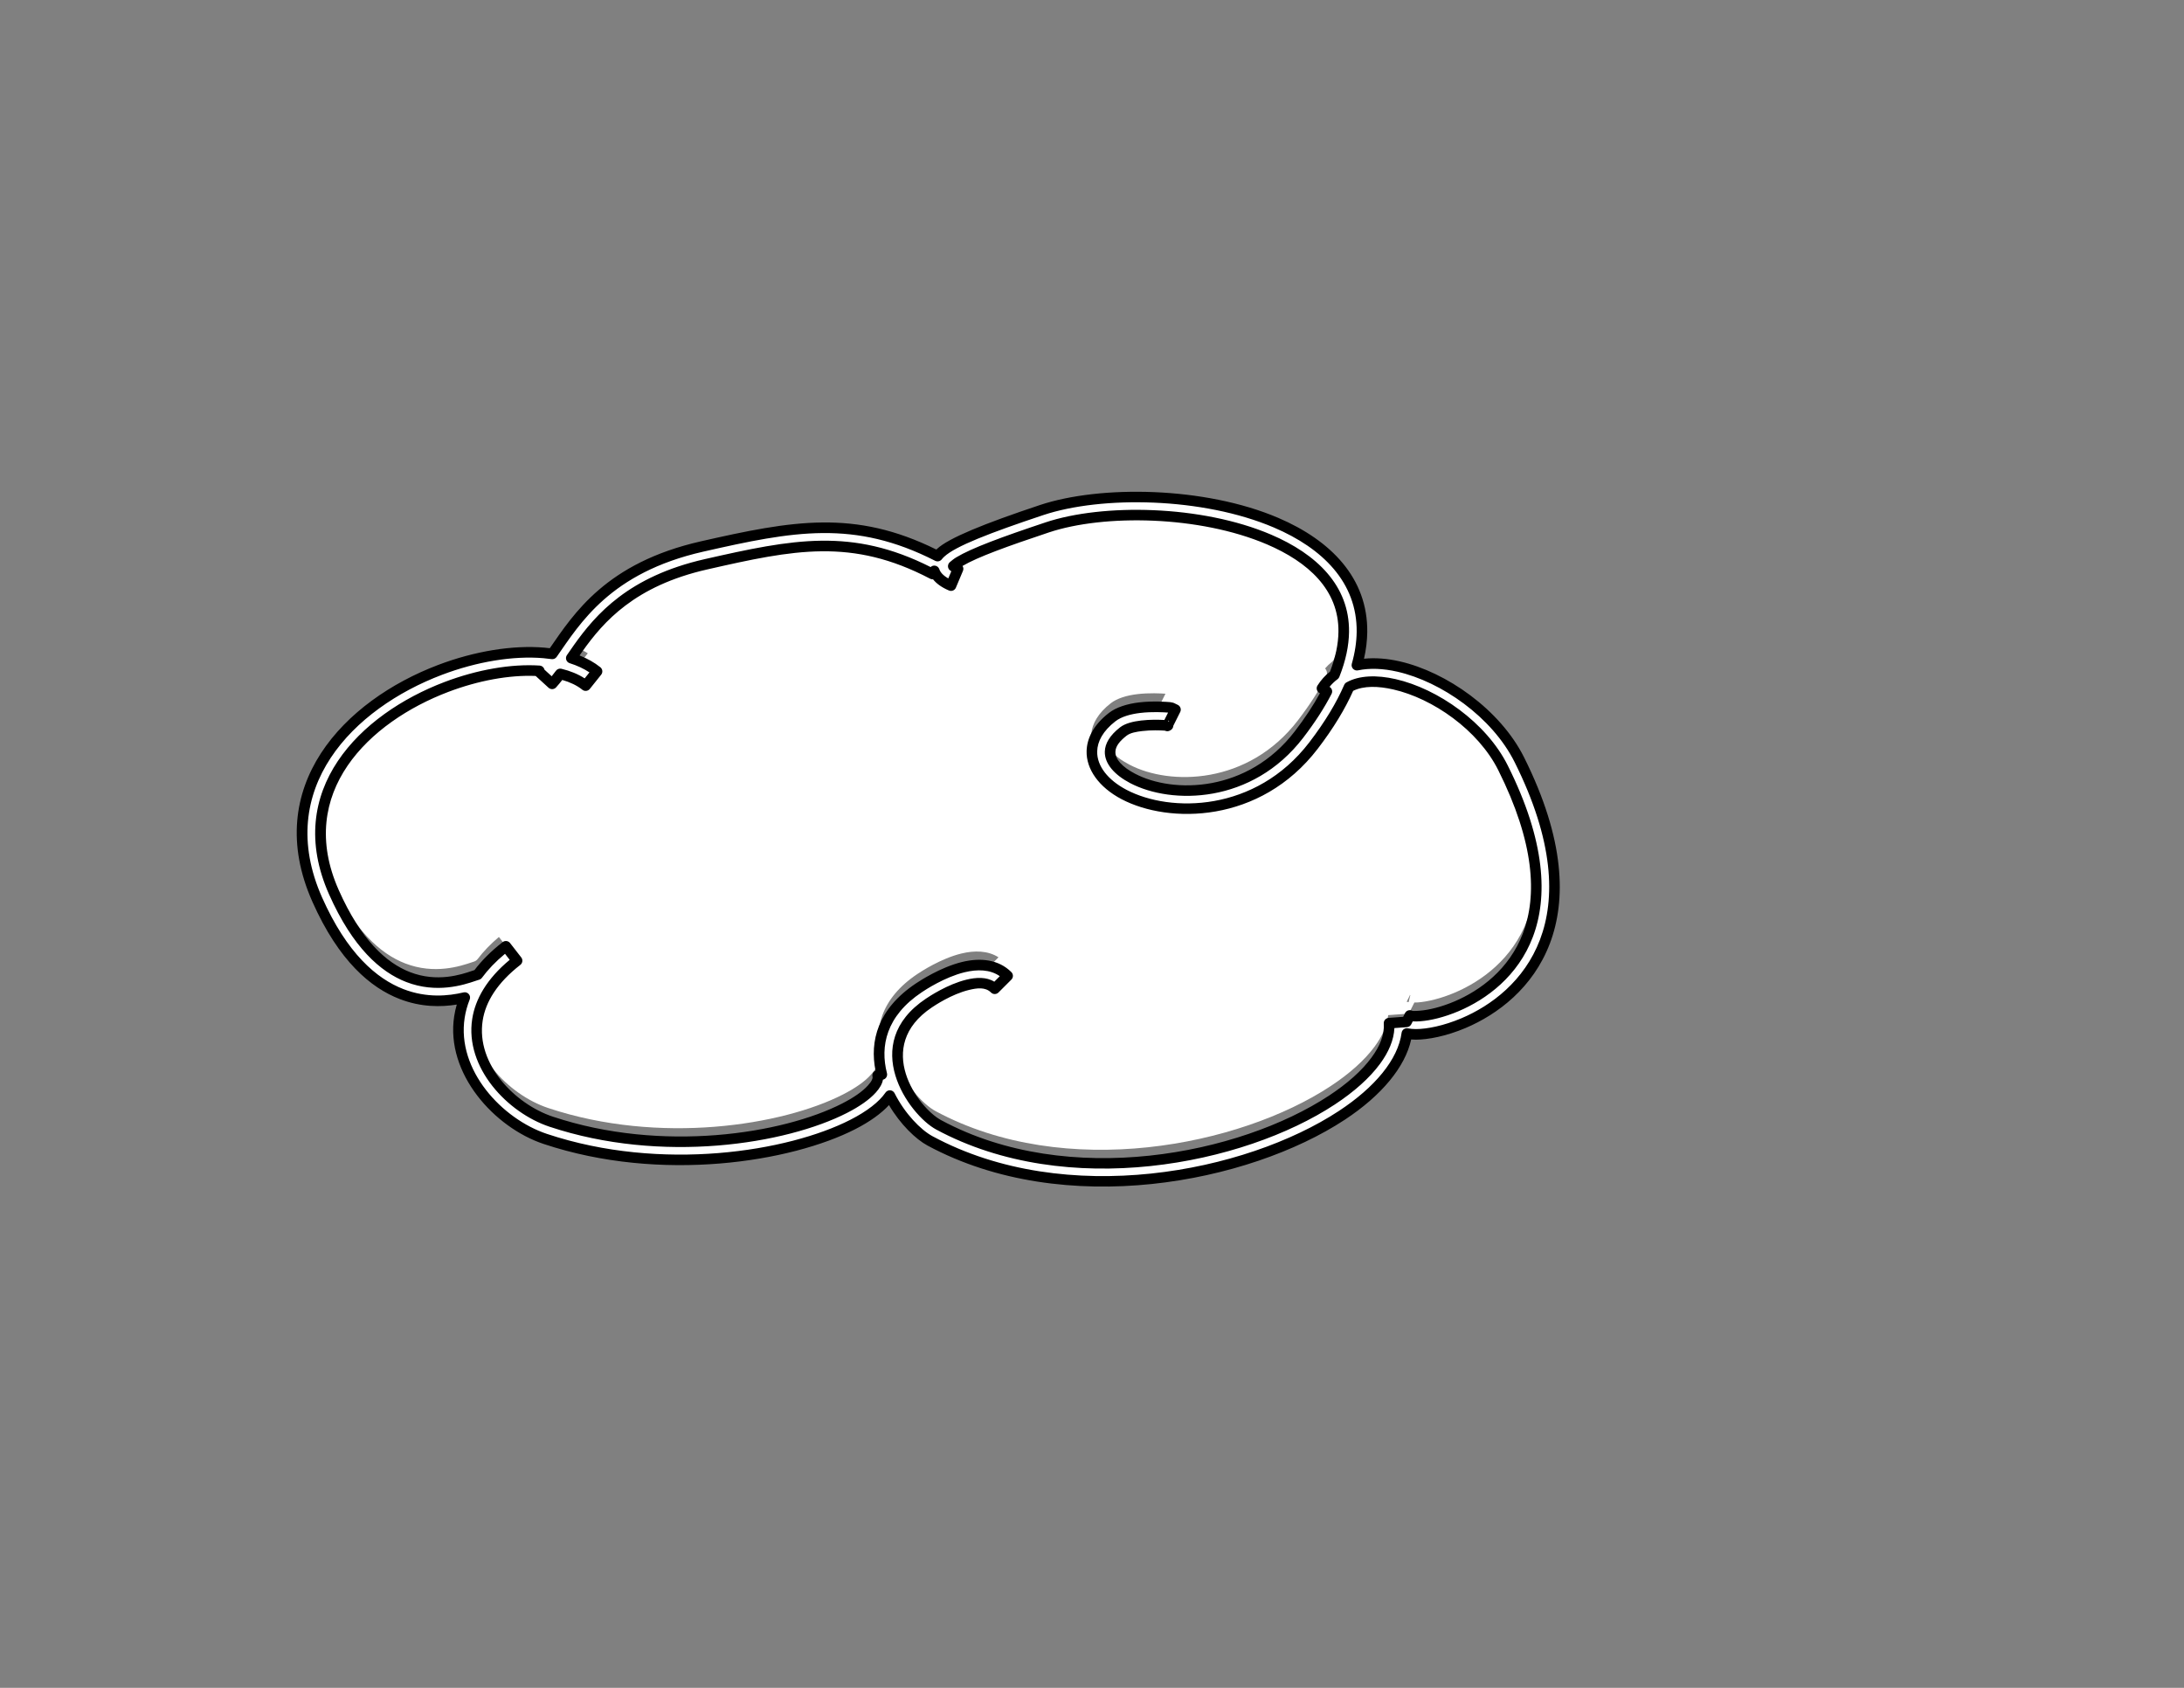 <?xml version="1.0" encoding="UTF-8" standalone="no"?>
<!DOCTYPE svg PUBLIC "-//W3C//DTD SVG 1.1//EN" "http://www.w3.org/Graphics/SVG/1.1/DTD/svg11.dtd">
<svg width="100%" height="100%" viewBox="0 0 3300 2550" version="1.1" xmlns="http://www.w3.org/2000/svg" xmlns:xlink="http://www.w3.org/1999/xlink" xml:space="preserve" xmlns:serif="http://www.serif.com/" style="fill-rule:evenodd;clip-rule:evenodd;stroke-linejoin:round;stroke-miterlimit:2;">
    <rect x="0" y="0" width="3300" height="2550" fill="#808080" stroke="none"/>
    <g transform="matrix(1,0,0,1,-11.444,-4.726)">
        <path d="M1411.37,843.517C1412.28,843.235 1413.23,843.07 1414.21,843.035C1418.11,842.895 1421.8,844.861 1423.85,848.184C1426.2,851.977 1430.15,855.859 1436.04,859.477L1444.83,838.609C1445.63,836.705 1446.95,835.068 1448.65,833.891C1452.73,831.065 1462.09,824.841 1471.28,820.474C1496.75,808.371 1536.44,794.071 1589.54,776.373C1674.65,748.002 1822.23,750.269 1926.24,794.719C1992.65,823.102 2041.44,868.735 2040.65,936.455C2040.42,956.016 2036.18,977.204 2027.32,1000.14C2026.61,1001.97 2025.42,1003.58 2023.88,1004.79C2020.16,1007.7 2016.74,1010.97 2013.63,1014.61C2016.61,1017.89 2017.37,1022.77 2015.26,1026.9C2004.69,1047.54 1990.58,1069.55 1972.6,1093.02C1897.7,1190.71 1779.13,1192.04 1718.06,1159.98C1706.39,1153.86 1696.54,1146.86 1690.48,1139.09C1685.34,1132.48 1682.65,1125.25 1682.86,1117.44C1683.15,1106.63 1690.02,1095.82 1703.71,1085.17C1710.8,1079.66 1721.8,1077.31 1732.63,1076.02C1743.14,1074.76 1753.62,1074.72 1761.34,1074.98L1772.43,1052.8C1765.47,1052.29 1747.75,1051.31 1729.93,1053.43C1714.76,1055.24 1699.67,1059.5 1689.75,1067.22C1670.53,1082.17 1661.77,1098.27 1660.32,1113.52C1658.81,1129.35 1665.05,1144.86 1677.85,1158.38C1698.57,1180.26 1737.54,1197.17 1783.47,1200.66C1850.6,1205.77 1932.54,1182.66 1990.65,1106.86C2014.06,1076.32 2031.2,1047.84 2042.96,1021.37C2043.99,1019.03 2045.83,1017.13 2048.13,1016.01C2065.84,1007.37 2089.95,1007.56 2115.49,1013.38C2177.52,1027.53 2249.25,1077.22 2281.02,1140.77C2337.76,1254.25 2341.04,1336.76 2318.74,1395.5C2296.91,1452.99 2250.75,1486.96 2209.45,1504.46C2188.32,1513.41 2168.46,1518.07 2153.74,1519.2C2152.09,1519.33 2150.28,1519.36 2148.52,1519.34L2142.91,1530.58C2141.19,1534.01 2137.8,1536.28 2133.97,1536.57L2108.95,1538.4C2107.38,1554.12 2100.15,1570.06 2088.57,1585.8C2073.18,1606.74 2050.17,1627.12 2021.57,1645.93C1884.81,1735.86 1621.49,1789.17 1425.14,1683.45C1385.9,1662.31 1312.53,1560.33 1410.23,1495.19C1414.69,1492.22 1441.57,1474.19 1469.48,1467.4C1481.3,1464.53 1493.44,1463.42 1503.45,1467.76L1520.18,1451.03C1504.29,1440.82 1484.07,1440.45 1464.1,1445.3C1432.82,1452.91 1402.61,1472.93 1397.62,1476.26C1341.02,1514 1331.54,1561.9 1342.62,1604.36C1343.36,1607.21 1342.92,1610.24 1341.38,1612.76C1339.95,1615.12 1337.68,1616.83 1335.04,1617.58L1334.79,1618.37C1333.2,1621.64 1330.37,1625.03 1327.12,1628.65C1317.95,1638.86 1303.54,1648.87 1285.11,1658.3C1193.99,1704.93 1008.03,1734.82 839.716,1678.71C778.962,1658.46 715.894,1593.2 726.934,1522.13C731.292,1494.07 747.398,1465.42 779.264,1438.26L765.286,1420.29C752.398,1431.18 741.772,1442.35 733.169,1453.65C731.817,1455.42 729.951,1456.74 727.825,1457.42C726.797,1457.75 725.713,1458.11 724.574,1458.5C707.128,1464.48 667.902,1477.37 623.685,1460.26C585.893,1445.63 545.107,1409.33 510.182,1330.75C441.813,1176.92 556.846,1064.79 681.636,1017.46C732.125,998.315 784.41,989.659 827.479,993.34C828.956,993.466 830.421,993.606 831.874,993.76C834.182,994.004 836.351,994.98 838.065,996.545L847.418,1005.09C847.961,1004.4 848.504,1003.71 849.048,1003C851.78,999.469 856.393,997.965 860.683,999.207C869.763,1001.84 878.036,1005.3 885.324,1009.63L899.623,991.761C893.731,988.051 887.264,984.808 880.298,982.031C877.212,980.801 874.857,978.228 873.904,975.046C872.95,971.864 873.503,968.42 875.404,965.696C876.785,963.717 878.189,961.718 879.621,959.701C912.389,913.546 961.234,857.714 1074.07,832.069C1205.57,802.183 1293.87,784.359 1411.37,843.517ZM1757.3,1085.76C1757.28,1084.21 1757.6,1082.66 1758.24,1081.21C1758.21,1081.25 1758.19,1081.28 1758.17,1081.33C1757.37,1082.93 1757.03,1084.4 1757.03,1085.76C1757.12,1085.76 1757.21,1085.76 1757.3,1085.76ZM2136.93,1518.19L2136.97,1518.2L2139.88,1518.76L2142.43,1508.2C2141.48,1508.13 2140.9,1508.07 2140.9,1508.07C2140.9,1508.07 2141.54,1508.33 2141.8,1508.46L2136.93,1518.19Z" style="fill:white;"/>
    </g>
    <g transform="matrix(1,0,0,1,-99.636,258.534)">
        <path d="M934.162,729.349C970.306,677.668 1016.88,599.738 1160.26,567.151C1299.06,535.604 1391.98,518.306 1516.31,581.606C1517.64,579.893 1519.23,578.175 1521.1,576.464C1538.47,560.51 1589.95,539.917 1673.34,512.119C1762.96,482.247 1918.37,484.396 2027.88,531.199C2104.43,563.916 2158.46,618.284 2157.55,696.347C2157.36,711.99 2154.93,728.677 2149.9,746.421C2168.65,742.492 2190.15,743.292 2212.84,748.467C2281.25,764.07 2360.23,819.04 2395.27,889.122C2456.44,1011.46 2458.04,1100.69 2434,1164.02C2409.38,1228.86 2357.6,1267.47 2311.02,1287.21C2282.71,1299.2 2256.31,1304.19 2239.03,1304.21C2233.78,1304.22 2229.19,1303.72 2225.37,1302.9C2219.73,1344.92 2184.04,1389.12 2127.14,1426.53C1984.49,1520.34 1709.79,1575.46 1504.98,1465.18C1485.92,1454.91 1460.51,1429.09 1444.18,1396.68C1444.1,1396.8 1444.01,1396.93 1443.92,1397.06C1433.8,1411.69 1414.73,1426.77 1388.32,1440.28C1293.22,1488.94 1099.18,1520.71 923.524,1462.16C852.578,1438.51 780.957,1360.86 793.849,1277.87C795.354,1268.18 797.991,1258.38 801.917,1248.57C777.97,1254.29 743.682,1257.74 706.37,1243.3C664.38,1227.05 617.77,1187.86 578.966,1100.56C503.639,931.069 626.989,805.699 764.478,753.554C818.779,732.959 875.057,723.929 921.378,727.887C925.726,728.259 929.991,728.746 934.162,729.349ZM821.44,1213.91C832.172,1199.37 846.194,1185.02 864.03,1171.15L880.934,1192.88C844.045,1221.57 825.709,1252.15 821.057,1282.09C810.193,1352.03 872.447,1416.11 932.231,1436.04C1099.85,1491.91 1285.03,1462.2 1375.78,1415.77C1393.89,1406.5 1408.08,1396.68 1417.09,1386.65C1423.42,1379.6 1427.29,1372.95 1425.79,1366.26L1432.07,1364.85C1420.88,1321.45 1430.25,1272.4 1488.05,1233.87C1493.1,1230.5 1523.66,1210.26 1555.3,1202.57C1579.88,1196.6 1604.8,1198.45 1622.14,1215.81L1602.67,1235.28C1592.16,1224.76 1576.7,1225.7 1561.8,1229.33C1534.25,1236.03 1507.72,1253.84 1503.32,1256.78C1407.73,1320.5 1479.64,1420.26 1518.04,1440.94C1713.57,1546.22 1975.82,1493.08 2112.01,1403.52C2140.35,1384.89 2163.15,1364.72 2178.4,1343.98C2192.29,1325.1 2199.85,1305.95 2198.47,1287.26L2224.93,1285.31L2229.76,1275.65C2232.71,1277.12 2238.2,1276.96 2245.31,1276.41C2259.84,1275.29 2279.43,1270.69 2300.28,1261.86C2341.07,1244.57 2386.7,1211.03 2408.26,1154.25C2430.39,1095.94 2426.96,1014.07 2370.64,901.436C2339.18,838.512 2268.14,789.321 2206.72,775.312C2180.42,769.313 2155.8,769.479 2138.04,779.405C2126.21,806.696 2108.63,836.183 2084.31,867.909C2000.2,977.617 1866.71,977.838 1798.13,941.841C1766.8,925.391 1748.82,901.036 1749.48,876.364C1749.93,859.53 1758.71,841.51 1780.04,824.924C1790.26,816.976 1805.78,812.519 1821.4,810.653C1842.17,808.173 1862.81,809.87 1866.79,810.201L1870.09,810.861C1870.41,810.965 1871.09,811.249 1875.76,813.585L1863.79,837.535C1864.05,837.585 1864.29,837.623 1864.5,837.641C1864.3,837.624 1864.06,837.603 1863.76,837.579L1863.45,838.213C1862.87,837.924 1862.36,837.665 1861.91,837.436C1855.44,836.966 1840.1,836.151 1824.67,837.993C1814.3,839.232 1803.73,841.382 1796.94,846.659C1783.97,856.746 1777.28,866.864 1777.01,877.103C1776.58,893.049 1790.68,906.829 1810.93,917.461C1871.28,949.141 1988.43,947.705 2062.45,851.156C2080.12,828.109 2094.03,806.435 2104.52,786.061L2097.13,781.405C2102.24,773.305 2108.57,766.569 2115.91,761.148C2125.29,737.594 2129.78,715.93 2130.01,696.024C2130.8,629.288 2082.5,584.488 2017.06,556.518C1913.58,512.292 1766.74,510.013 1682.05,538.241C1616.35,560.142 1571.33,576.671 1548.67,590.356C1545.44,592.307 1542.15,595.012 1540.01,596.9C1541.98,598.145 1544.73,599.76 1547.28,600.836L1536.6,626.213C1521.4,619.815 1513.9,611.558 1511.36,603.951L1508.85,608.744C1388.49,545.697 1299.76,563.684 1166.36,594.001C1054.35,619.457 1005.86,674.868 973.331,720.684C969.663,725.851 966.18,730.901 962.824,735.784C977.889,740.546 991.057,747.229 1001.77,755.796L984.565,777.297C974.318,769.1 961.203,763.312 946.088,759.615C942.027,765.084 938.012,770.119 933.911,774.61L913.577,756.044C913.897,755.694 914.216,755.341 914.534,754.985C872.661,752.281 822.623,760.95 774.243,779.299C650.661,826.169 536.42,937.032 604.127,1089.37C638.684,1167.12 678.914,1203.15 716.307,1217.62C759.806,1234.45 798.393,1221.71 815.556,1215.83C817.748,1215.08 819.717,1214.44 821.44,1213.91Z" style="fill:white;"/>
        <path d="M1442.9,1411.03C1431.42,1423.48 1414.2,1436.03 1391.96,1447.4C1295.6,1496.71 1098.99,1529.08 920.994,1469.75C846.804,1445.02 772.462,1363.43 785.944,1276.64C786.844,1270.84 788.126,1265.01 789.821,1259.16C766.113,1263.03 735.886,1263.3 703.482,1250.76C660.156,1233.99 611.694,1193.89 571.656,1103.81C494.113,929.333 620.108,799.752 761.641,746.073C817.155,725.019 874.703,715.87 922.059,719.916C924.868,720.156 927.643,720.443 930.382,720.776C966.932,668.089 1015.78,591.783 1158.49,559.35C1297.36,527.788 1390.96,510.713 1514.46,571.729C1514.86,571.343 1515.26,570.957 1515.68,570.571C1533.41,554.297 1585.75,532.885 1670.81,504.53C1761.87,474.18 1919.76,476.291 2031.02,523.842C2110.81,557.94 2166.5,615.083 2165.55,696.441C2165.4,709.184 2163.82,722.593 2160.64,736.674C2177.28,734.952 2195.55,736.319 2214.62,740.667C2285.06,756.733 2366.34,813.383 2402.42,885.544C2465,1010.7 2466.07,1102.07 2441.48,1166.86C2415.97,1234.04 2362.41,1274.12 2314.14,1294.57C2284.62,1307.08 2257.06,1312.19 2239.04,1312.21C2236.52,1312.21 2234.14,1312.11 2231.9,1311.92C2222.92,1353.33 2187.24,1396.59 2131.54,1433.21C1987.01,1528.25 1708.68,1583.95 1501.19,1472.22C1483.28,1462.58 1459.93,1440.02 1442.9,1411.03ZM933.017,737.267C928.997,736.686 924.888,736.216 920.696,735.858C875.41,731.989 820.403,740.899 767.315,761.034C633.868,811.646 513.164,932.803 586.277,1097.31C623.846,1181.84 668.603,1220.1 709.257,1235.84C744.715,1249.56 777.302,1246.22 800.058,1240.79C802.966,1240.09 806.018,1241.08 807.971,1243.34C809.925,1245.6 810.455,1248.76 809.345,1251.54C805.652,1260.77 803.17,1269.98 801.754,1279.1C789.451,1358.29 858.352,1432.01 926.054,1454.57C1099.38,1512.35 1290.84,1481.17 1384.68,1433.16C1409.62,1420.39 1427.78,1406.33 1437.35,1392.51L1437.58,1392.17C1439.17,1389.83 1441.89,1388.51 1444.71,1388.7C1447.54,1388.88 1450.06,1390.55 1451.33,1393.08C1466.8,1423.8 1490.71,1448.41 1508.78,1458.14C1710.88,1566.96 1981.97,1512.42 2122.75,1419.85C2177.27,1383.99 2212.03,1342.11 2217.44,1301.84C2217.74,1299.63 2218.94,1297.64 2220.76,1296.36C2222.59,1295.08 2224.86,1294.61 2227.04,1295.08C2230.4,1295.8 2234.42,1296.21 2239.03,1296.21C2255.56,1296.19 2280.8,1291.32 2307.9,1279.84C2352.8,1260.82 2402.79,1223.68 2426.52,1161.18C2450.01,1099.32 2447.87,1012.22 2388.11,892.7C2354.11,824.698 2277.44,771.407 2211.06,756.267C2189.61,751.373 2169.28,750.535 2151.55,754.251C2148.8,754.825 2145.97,753.925 2144.05,751.878C2142.14,749.831 2141.44,746.935 2142.21,744.242C2147.02,727.236 2149.37,711.246 2149.55,696.253C2150.42,621.483 2098.06,569.892 2024.73,538.555C1916.98,492.501 1764.06,490.314 1675.87,519.709C1594.15,546.949 1543.53,566.723 1526.51,582.357C1524.99,583.745 1523.7,585.134 1522.62,586.524C1520.27,589.547 1516.1,590.474 1512.68,588.736C1390.24,526.399 1298.72,543.885 1162.03,574.952C1021.62,606.864 976.114,683.323 940.717,733.934C938.986,736.41 936.007,737.699 933.017,737.267ZM922.334,753.206L933.225,763.15C935.372,760.521 937.511,757.746 939.665,754.846C941.584,752.262 944.863,751.08 947.988,751.844C961.294,755.098 973.142,759.907 983.067,766.364L990.296,757.327C981.626,751.569 971.571,746.939 960.413,743.412C957.996,742.648 956.084,740.784 955.259,738.386C954.435,735.989 954.795,733.343 956.231,731.254C959.608,726.338 963.115,721.255 966.808,716.053C1000.14,669.103 1049.81,612.286 1164.59,586.199C1297.62,555.965 1386.92,538.26 1505.81,598.188C1507.44,596.625 1509.68,595.789 1512,595.976C1515.2,596.234 1517.94,598.376 1518.95,601.419C1520.55,606.207 1524.85,611.007 1532.5,615.334L1537.07,604.486C1536.6,604.202 1536.15,603.925 1535.74,603.662C1533.61,602.315 1532.23,600.043 1532.04,597.531C1531.84,595.019 1532.83,592.56 1534.72,590.895C1537.15,588.759 1540.88,585.715 1544.53,583.508C1567.48,569.653 1613.01,552.823 1679.52,530.651C1765.64,501.945 1914.97,504.187 2020.2,549.161C2088.87,578.51 2138.83,626.093 2138.01,696.118C2137.77,716.896 2133.13,739.52 2123.35,764.107C2122.79,765.493 2121.86,766.698 2120.66,767.584C2116.19,770.888 2112.14,774.741 2108.56,779.155L2108.78,779.293C2112.29,781.506 2113.53,786.033 2111.63,789.721C2100.95,810.471 2086.8,832.552 2068.8,856.023C1991.85,956.396 1869.95,957.479 1807.21,924.545C1783.75,912.227 1768.51,895.362 1769.01,876.888C1769.34,864.736 1776.64,852.317 1792.03,840.344C1799.81,834.292 1811.82,831.47 1823.72,830.05C1837.44,828.411 1851.11,828.783 1858.99,829.231L1864.59,818.049C1858.45,817.574 1840.45,816.435 1822.35,818.596C1808.26,820.28 1794.17,824.067 1784.95,831.239C1766.05,845.934 1757.88,861.663 1757.48,876.579C1756.89,898.709 1773.74,920.002 1801.85,934.758C1868.04,969.5 1996.78,968.926 2077.96,863.041C2101.82,831.914 2119.09,802.999 2130.7,776.224C2131.39,774.614 2132.6,773.278 2134.14,772.422C2153.38,761.67 2180.01,761.015 2208.5,767.513C2271.95,781.985 2345.29,832.855 2377.8,897.858C2435.52,1013.31 2438.42,1097.32 2415.73,1157.09C2393.28,1216.21 2345.88,1251.22 2303.4,1269.22C2281.61,1278.45 2261.11,1283.22 2245.93,1284.39C2241.48,1284.73 2237.55,1284.81 2234.24,1284.57L2232.09,1288.89C2230.83,1291.41 2228.33,1293.08 2225.52,1293.29L2206.56,1294.68C2205.76,1312.56 2198.03,1330.79 2184.85,1348.72C2169.11,1370.12 2145.64,1390.99 2116.41,1410.21C1978.34,1501 1712.47,1554.72 1514.25,1447.98C1473,1425.77 1396.2,1318.58 1498.88,1250.12C1503.47,1247.06 1531.17,1228.54 1559.91,1221.55C1574.83,1217.93 1590.1,1217.26 1602.02,1224.62L1610.34,1216.3C1595.52,1205.94 1576.19,1205.72 1557.19,1210.34C1526.74,1217.75 1497.35,1237.28 1492.48,1240.53C1438.45,1276.55 1429.35,1322.27 1439.82,1362.85C1440.36,1364.95 1440.02,1367.17 1438.9,1369.02C1437.77,1370.87 1435.94,1372.18 1433.83,1372.65L1433.77,1372.66C1432.69,1379 1428.9,1385.47 1423.05,1391.99C1413.52,1402.61 1398.58,1413.09 1379.42,1422.89C1287.41,1469.97 1099.66,1500.28 929.701,1443.63C866.675,1422.62 801.699,1354.59 813.152,1280.87C817.789,1251.02 835.058,1220.4 869.785,1191.58L862.7,1182.47C848.437,1194.27 836.935,1206.39 827.877,1218.66C826.855,1220.05 825.413,1221.07 823.765,1221.57C822.121,1222.07 820.242,1222.68 818.149,1223.4C800.039,1229.6 759.319,1242.84 713.42,1225.08C674.692,1210.09 632.607,1173.15 596.817,1092.62C526.897,935.301 643.785,820.221 771.406,771.819C820.938,753.033 872.18,744.233 915.049,747.001C918.104,747.199 920.778,749.122 921.938,751.954C922.106,752.364 922.237,752.783 922.334,753.206ZM1872.5,838.004C1872.49,838.104 1872.49,838.205 1872.48,838.305C1872.23,841.311 1870.35,843.789 1867.78,844.943C1865.48,846.417 1862.49,846.677 1859.87,845.369L1859.74,845.306C1852.85,844.857 1839.27,844.307 1825.62,845.937C1816.77,846.993 1807.64,848.472 1801.85,852.973C1791.3,861.181 1785.23,868.987 1785,877.318C1784.84,883.341 1787.66,888.854 1792.2,893.966C1797.64,900.099 1805.47,905.56 1814.65,910.378C1872.61,940.803 1985.02,939.015 2056.11,846.288C2071.59,826.091 2084.14,806.973 2093.98,788.873L2092.87,788.172C2089.13,785.816 2088.01,780.876 2090.37,777.138C2095.58,768.867 2101.95,761.882 2109.28,756.139C2117.7,734.409 2121.8,714.385 2122.01,695.93C2122.76,632.482 2076.13,590.466 2013.91,563.874C1912.18,520.397 1767.83,518.08 1684.58,545.83C1620.83,567.082 1576.76,583.116 1554,596.49C1555.39,598.636 1555.72,601.408 1554.66,603.941L1543.97,629.318C1542.26,633.39 1537.57,635.301 1533.49,633.586C1521.94,628.722 1514.29,622.758 1509.47,616.721C1508.02,616.834 1506.52,616.554 1505.14,615.831C1386.71,553.797 1299.38,571.972 1168.13,601.802C1058.89,626.629 1011.58,680.632 979.854,725.315C978.32,727.477 976.818,729.618 975.344,731.734C987.239,736.422 997.802,742.38 1006.76,749.549C1010.21,752.309 1010.77,757.344 1008.01,760.794L990.812,782.295C988.052,785.745 983.018,786.304 979.568,783.544C971.313,776.941 961.002,772.103 949.226,768.723C946.102,772.763 942.984,776.538 939.819,780.004C936.84,783.267 931.78,783.497 928.517,780.518L909.005,762.702C869.183,761.037 822.393,769.593 777.079,786.779C657.536,832.117 545.943,938.76 611.438,1086.12C644.761,1161.1 683.136,1196.2 719.195,1210.16C760.293,1226.06 796.747,1213.82 812.963,1208.26C814.244,1207.82 815.452,1207.42 816.583,1207.06C827.487,1192.71 841.499,1178.54 859.118,1164.83C862.606,1162.12 867.632,1162.75 870.345,1166.24L887.249,1187.97C889.962,1191.46 889.333,1196.48 885.846,1199.2C850.979,1226.32 833.359,1255.02 828.962,1283.32C818.687,1349.47 878.218,1409.6 934.761,1428.45C1100.04,1483.55 1282.65,1454.43 1372.13,1408.65C1389.21,1399.91 1402.65,1390.76 1411.14,1381.3C1413.71,1378.44 1415.85,1375.7 1417.12,1372.95C1417.9,1371.28 1418.35,1369.67 1417.98,1368.02C1417.13,1364.24 1419.11,1360.48 1422.52,1358.96C1413.66,1314.75 1425.53,1265.93 1483.61,1227.21C1488.85,1223.72 1520.58,1202.78 1553.41,1194.8C1580.8,1188.14 1608.46,1190.81 1627.8,1210.15C1630.93,1213.27 1630.93,1218.34 1627.8,1221.46L1608.33,1240.93C1605.21,1244.06 1600.14,1244.06 1597.02,1240.93C1588.48,1232.39 1575.79,1234.16 1563.69,1237.1C1537.32,1243.51 1511.97,1260.63 1507.76,1263.43C1419.26,1322.43 1486.28,1414.75 1521.83,1433.89C1714.67,1537.73 1973.3,1485.17 2107.62,1396.84C2135.06,1378.8 2157.19,1359.33 2171.96,1339.24C2184.57,1322.1 2191.74,1304.82 2190.49,1287.84C2190.17,1283.44 2193.48,1279.6 2197.89,1279.28L2219.81,1277.66L2222.61,1272.07C2224.58,1268.12 2229.39,1266.51 2233.34,1268.49C2234.01,1268.83 2235.01,1268.76 2236.21,1268.79C2238.6,1268.86 2241.46,1268.69 2244.69,1268.44C2258.56,1267.37 2277.26,1262.92 2297.15,1254.49C2336.27,1237.91 2380.1,1205.85 2400.78,1151.41C2422.36,1094.56 2418.39,1014.83 2363.49,905.014C2333.06,844.169 2264.33,796.658 2204.94,783.112C2181.94,777.866 2160.32,777.328 2144.24,785.188C2132.2,812.265 2114.67,841.456 2090.66,872.776C2003.62,986.309 1865.38,986.176 1794.42,948.924C1759.85,930.777 1740.76,903.366 1741.49,876.149C1741.99,857.396 1751.37,837.086 1775.12,818.609C1786.34,809.884 1803.3,804.757 1820.46,802.709C1841.96,800.141 1863.34,801.885 1867.45,802.229C1867.76,802.254 1868.06,802.297 1868.36,802.357L1871.66,803.016C1871.97,803.078 1872.27,803.158 1872.57,803.256C1872.95,803.38 1873.79,803.655 1879.34,806.43C1883.29,808.406 1884.89,813.211 1882.92,817.163L1872.5,838.004ZM1865.67,830.373C1865.63,830.354 1865.59,830.334 1865.56,830.315C1865.42,830.244 1865.28,830.176 1865.13,830.113L1865,831.734L1866.15,831.35L1865.67,830.373Z"/>
    </g>
</svg>

